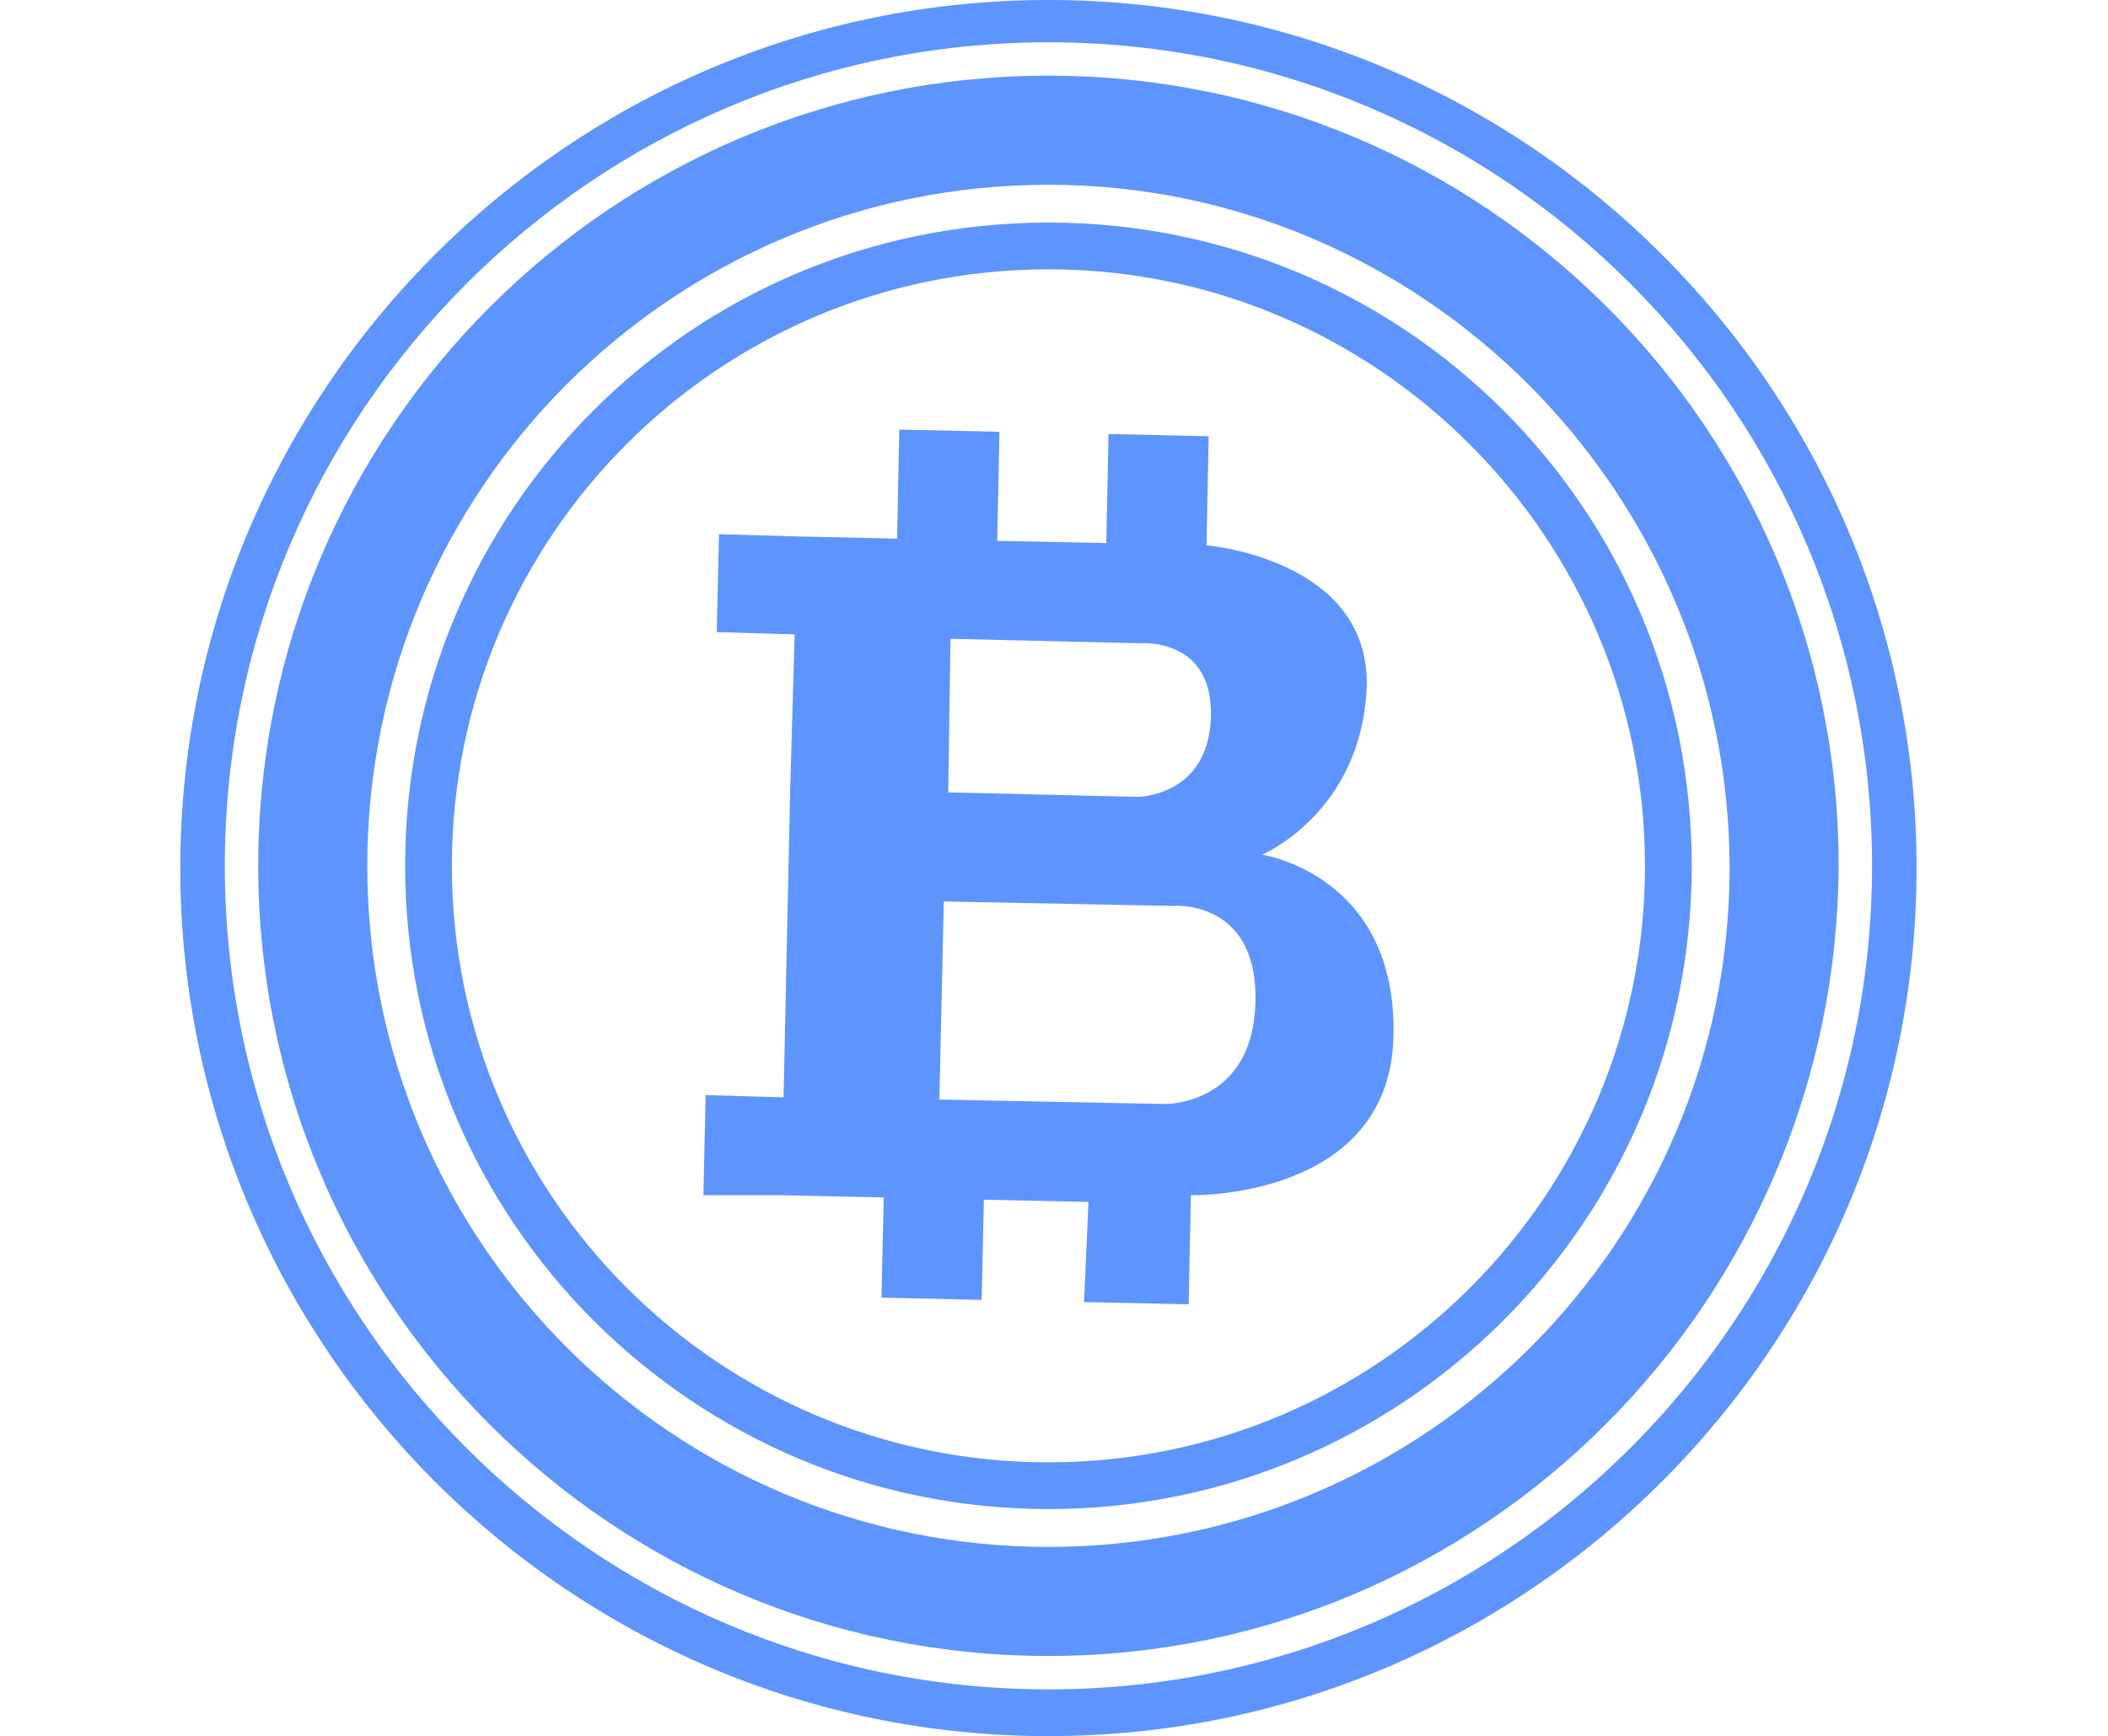 <?xml version="1.0" encoding="utf-8"?>
<!-- Generator: Adobe Illustrator 21.0.0, SVG Export Plug-In . SVG Version: 6.00 Build 0)  -->
<svg version="1.1" id="Слой_1" xmlns="http://www.w3.org/2000/svg" xmlns:xlink="http://www.w3.org/1999/xlink" x="0px" y="0px"
	 viewBox="0 0 94.7 78" style="enable-background:new 0 0 94.7 78;" xml:space="preserve">
<style type="text/css">
	.st0{fill:#5E94FD;}
</style>
<g id="BTG">
	<path class="st0" d="M56.7,38.4c0,0,4.5-1.9,4.7-7.6c0.1-5.7-7.2-6.3-7.2-6.3l0.1-4.9l-4.5-0.1l-0.1,4.9l-4.9-0.1l0.1-4.9l-4.5-0.1
		l-0.1,4.9l-4.5-0.1L32.3,24l-0.1,4.4l3.5,0.1l-0.2,6.9l-0.3,13.9l-3.5-0.1l-0.1,4.5h3.6l4.5,0.1l-0.1,4.5l4.5,0.1l0.1-4.5l4.7,0.1
		l-0.2,4.5l4.7,0.1l0.1-4.9c0,0,8.9,0.2,9.1-7.1C62.8,39.3,56.7,38.4,56.7,38.4z M42.7,28.7l8.5,0.2c0,0,3.3-0.3,3.2,3.3
		c-0.1,3.6-3.3,3.6-3.3,3.6l-8.5-0.2L42.7,28.7z M52.3,49.6l-10.1-0.2l0.2-8.9l10.2,0.2c0,0,3.9-0.4,3.8,4.3
		C56.3,49.7,52.3,49.6,52.3,49.6z"/>
	<path class="st0" d="M47.1,67.8c-15.9,0-28.9-12.9-28.9-28.9S31.1,10,47.1,10S76,22.9,76,38.9S63,67.8,47.1,67.8z M47.1,12.1
		c-14.8,0-26.8,12-26.8,26.8s12,26.8,26.8,26.8s26.8-12,26.8-26.8C73.9,24.2,61.9,12.1,47.1,12.1z"/>
	<path class="st0" d="M47.1,78c-21.5,0-39-17.5-39-39s17.5-39,39-39s39,17.5,39,39S68.6,78,47.1,78z M47.1,1.9
		c-20.4,0-37,16.6-37,37s16.6,37,37,37s37-16.6,37-37S67.5,1.9,47.1,1.9z"/>
	<path class="st0" d="M47.1,74.4c-19.6,0-35.5-15.9-35.5-35.5S27.5,3.4,47.1,3.4s35.5,15.9,35.5,35.5C82.5,58.5,66.6,74.4,47.1,74.4
		z M47.1,8.3C30.2,8.3,16.5,22,16.5,38.9s13.7,30.6,30.6,30.6S77.7,55.8,77.7,39S64,8.3,47.1,8.3z"/>
</g>
</svg>
